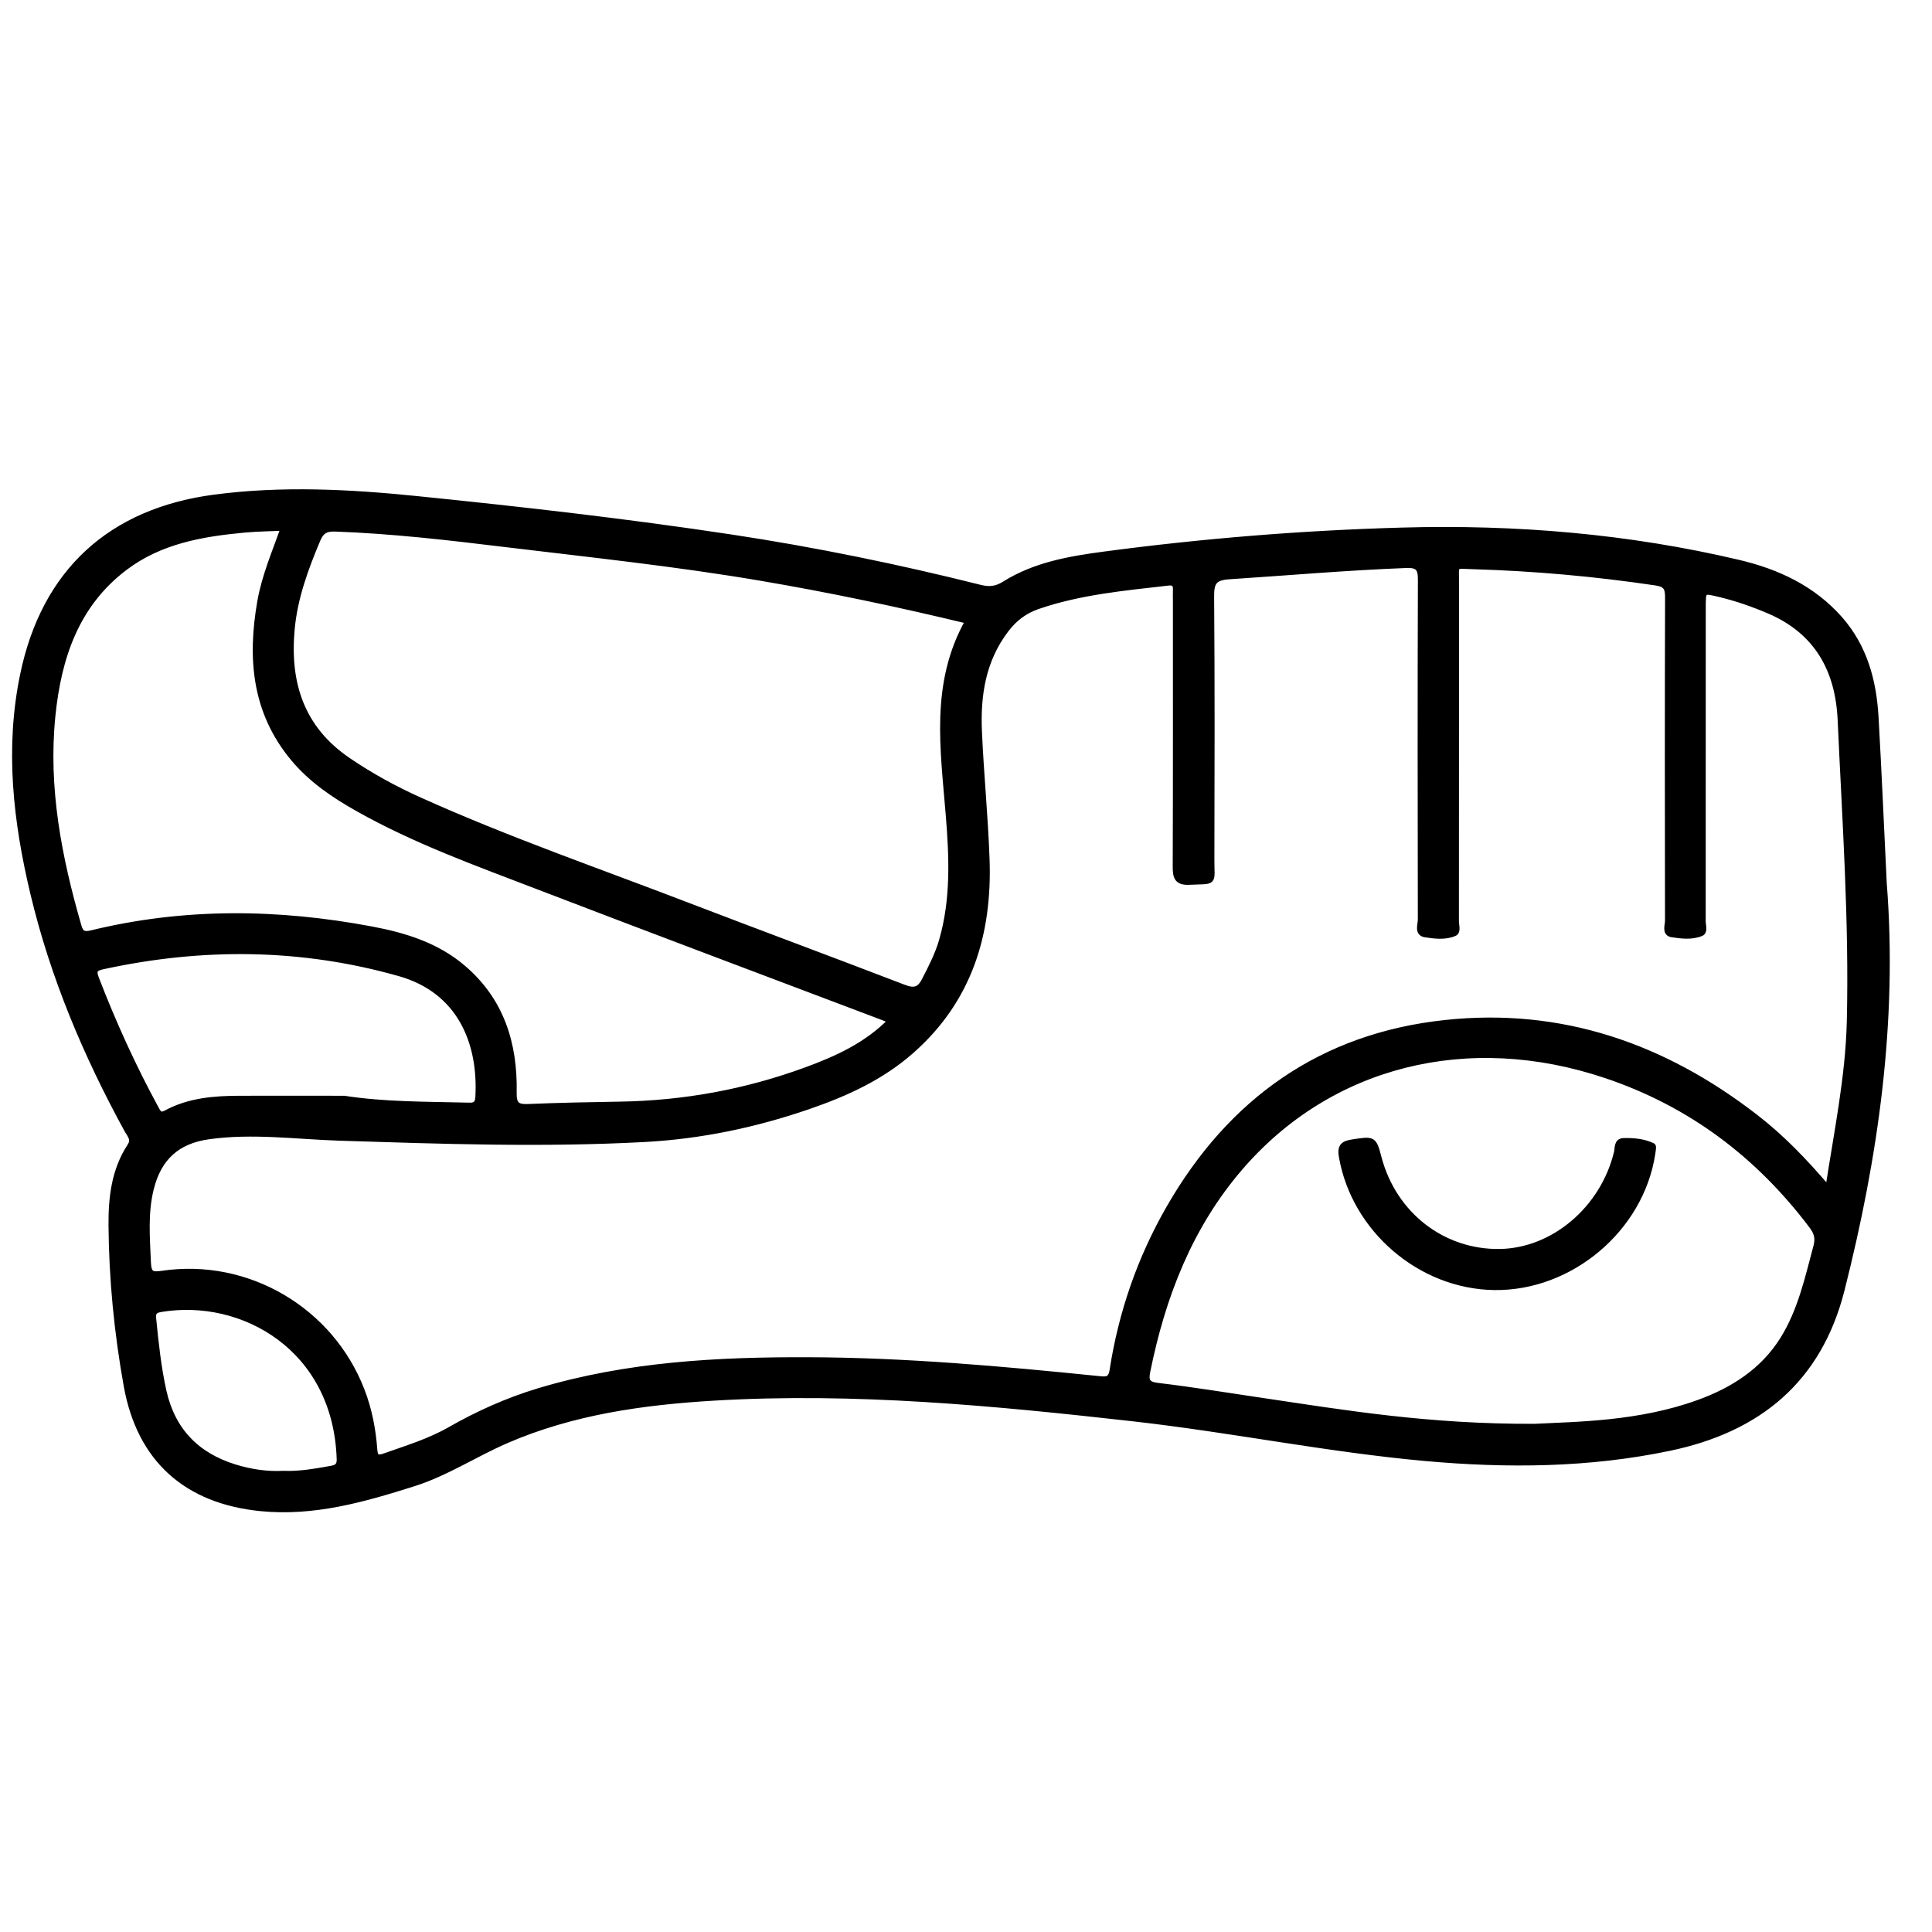 <?xml version="1.0" encoding="utf-8"?>
<!-- Generator: Adobe Illustrator 23.0.0, SVG Export Plug-In . SVG Version: 6.00 Build 0)  -->
<svg version="1.0" xmlns="http://www.w3.org/2000/svg" xmlns:xlink="http://www.w3.org/1999/xlink" x="0px" y="0px"
	 viewBox="0 0 3000 3000" style="enable-background:new 0 0 3000 3000;" xml:space="preserve">
<style type="text/css">
	.st0{stroke:#000000;stroke-width:10;stroke-miterlimit:10;}
</style>
<g id="Layer_1">
</g>
<g id="Layer_2">
	<g>
		<path class="st0" d="M2924.7,1371c16.9,214.5-12.9,424-65.4,631.5c-35.6,140.8-129.9,216.6-266.7,245.3
			c-125.2,26.3-252,27.3-379,15.9c-151.2-13.6-300.1-44.2-450.8-61.3c-217.3-24.5-435-45.5-654.1-32.5
			c-110.9,6.6-220.5,21.9-323.5,66.7c-48.3,21-92.7,50.5-143.4,66.5c-77.1,24.4-154.5,46.6-237,38.4
			c-115.1-11.5-187.2-75.7-207.7-189.7c-14.8-82.3-23-165.7-23.6-249.4c-0.3-42.8,4.5-85.2,28.9-122.3c7.3-11.1-0.2-18-4.5-25.8
			c-63.6-116.3-114.9-237.6-145.7-366.8c-26.8-112.2-39.8-225.2-15.9-340C69.5,888.1,172,794.2,333.2,773
			c105-13.8,209.7-8.3,314,2.3c162.6,16.5,325,35,486.6,59.4c130.5,19.7,259.7,46.2,387.8,78.3c14.3,3.6,25.4,2.7,38.7-5.7
			c47.1-29.5,101-38.8,154.8-45.9c153.5-20.4,307.9-32.9,462.5-37.2c175.6-4.9,350.4,9.6,522,50.1c60.1,14.2,115,39.7,157,87.4
			c38.2,43.5,52.2,96.1,55.4,152C2916.9,1199.5,2920.5,1285.2,2924.7,1371z M2839.1,1847.3c14-91,31.5-175,33.6-260.9
			c3.8-156.4-7.2-312.4-14.2-468.4c-3.5-77.9-36.4-138-111.2-170c-24.9-10.6-50.5-19.6-76.9-25.9c-26.8-6.4-26.7-6.6-26.7,21.6
			c0,162.2,0,324.3-0.1,486.5c0,6.4,3.4,16.2-2.4,18.5c-14.3,5.9-30.4,3.9-45.3,1.6c-10.4-1.7-5.5-13.5-5.5-20.6
			c-0.3-167.3-0.4-334.6,0.1-501.9c0-14.9-2.8-21.2-19.4-23.7c-93.7-13.9-187.8-22.4-282.5-25.2c-32.3-0.9-28-4.8-28,27.3
			c-0.2,174.6,0,349.3-0.2,523.9c0,6.4,3.3,16.2-2.3,18.6c-14.3,6.1-30.4,4-45.2,1.7c-11.8-1.9-6.3-14.6-6.3-22.3
			c-0.3-176.1-0.5-352.2,0.1-528.3c0.1-18.4-5.1-23.5-23.5-22.8c-91.7,3.5-183,11.5-274.5,17.5c-24.9,1.6-28.6,10.4-28.4,32.8
			c1.1,135.7,0.7,271.5,0.4,407.2c-0.1,38.3,6.3,32.4-33.5,34.4c-19,1-21.2-7.1-21.2-23c0.5-137.9,0.3-275.9,0.3-413.8
			c0-5.1-0.2-10.3,0-15.4c0.4-8.8-1.8-13.6-12.4-12.4c-68.4,7.9-137.1,14-202.9,36.7c-19.9,6.9-35.7,18.6-48.8,35.7
			c-36.7,47.7-45,102.7-42.4,160.1c2.9,65.9,9.5,131.7,11.8,197.7c4.1,115.3-27.1,217.7-116.4,296.5c-46.8,41.4-101.9,66.5-161,86.8
			c-82.5,28.3-166.4,45.8-253.1,50.5c-157.7,8.5-315.3,3-473-2c-68-2.2-136.1-11.8-204.3-2.2c-48.9,6.9-77.7,33.1-89.8,80.9
			c-9.7,38.3-6.2,77.1-4.6,116c0.8,17.8,6.5,19.6,22.3,17.3c132.3-19.8,261.4,56.2,309.5,180.9c11.5,29.8,17.4,60.5,19.7,92.1
			c0.9,12.5,5.6,14.2,16.4,10.4c34.4-12.2,69.6-22.8,101.4-41c44.1-25.2,90.2-45.8,138.8-60.4c136.5-40.9,277-48.3,418.1-47.8
			c150.5,0.5,300.3,14,449.9,29.2c11.8,1.2,20,2.5,22.5-14.2c13.8-89.2,43.1-173.6,88.1-251.8c95.4-165.9,236.5-266.5,428.4-286.9
			c179.6-19.2,338.5,36.2,480.1,145.6C2765.7,1766,2801.8,1803.3,2839.1,1847.3z M1504.2,963.8c-108.5-26.2-215.9-48.9-324.1-67.2
			c-130.9-22.2-262.8-36.1-394.5-52c-88.1-10.7-176.2-21-265-24.2c-14.9-0.5-22.2,3.7-28,17.4c-18.8,44.8-35.5,90-40,138.8
			c-7.8,84,14.5,155,87.7,204.7c35.3,24,72.5,44.4,111.3,61.8c136.3,61.4,277.6,110.2,417,163.8c111.3,42.7,223.1,84.1,334.4,126.9
			c16.1,6.2,25.1,4.4,33.1-11.2c10.4-20.2,20.8-40.3,27.1-62.3c18.4-64,15.7-129,10.4-194.2C1465.5,1164,1448.8,1061.1,1504.2,963.8
			z M2383.4,2215.9c63.4-3.4,161.4-3.4,254.7-37.4c53.4-19.4,100.1-49.2,131-98.7c27.5-44.2,38.4-94.6,51.7-144.1
			c3.5-12.9,0.9-22-6.7-32.2c-83.1-110.3-188.6-189.9-319.9-234.1c-215-72.4-429.7-18.6-569.2,143.6
			c-78.5,91.3-120.4,200-143.9,316.7c-2.7,13.5-0.9,20.6,16.2,22.6c53.8,6.4,107.4,15.2,161,23.1
			C2088.1,2194.7,2217.7,2216.6,2383.4,2215.9z M1384.2,1584.8c-5.9-2.6-9.1-4.1-12.5-5.4c-178.6-67.6-357.4-134.7-535.6-203.1
			c-95-36.5-191.1-70.9-280.2-121.2c-37.2-21-72.5-44.8-100.1-78.1c-59.9-72-66.7-155.2-51.2-243.2c6.9-39,22.5-75.3,36.6-114.8
			c-22.1,1-41.8,1.2-61.3,3c-66.3,6.1-131.4,17.4-186.2,58.8c-76,57.4-103.4,139.8-112.6,230c-11.5,112.1,9.5,220.5,40.5,327.6
			c3.4,11.7,8.5,14.1,20.5,11.2c144.3-35.2,289.2-33.4,434.4-6.1c51.6,9.7,101.2,24.9,142.2,59.9c59.3,50.6,80,117.6,78.6,192.7
			c-0.4,18.9,4.8,24,22.7,23.2c47.6-2,95.3-2.9,143-3.7c99-1.6,194.9-19.1,287.9-53.1C1299.3,1644.8,1345.8,1623.9,1384.2,1584.8z
			 M534.4,1706.5c63,9.7,126.1,9,189.1,10.6c9.7,0.2,18.7,1.7,19.6-13.2c4.9-84.2-27.7-166-122.2-192.9
			c-152.4-43.3-306.6-44.5-461.2-10.9c-11.4,2.5-16.2,5.8-11.2,18.9c26.9,69.9,57.8,137.8,93.6,203.5c4,7.4,6.9,11.4,16.4,6.2
			c35.3-19,74.1-22.1,113.2-22.2C425.9,1706.3,480.1,1706.5,534.4,1706.5z M439.5,2288.9c26,1.1,50.4-3.5,74.9-7.8
			c9.2-1.6,13.8-5,13.4-15.6c-5.7-172.8-150.8-254.2-277.5-233.3c-9.7,1.6-13.9,4.3-12.8,15.3c3.8,37.9,7.7,75.7,16,112.9
			c13.7,61.2,51.5,100.2,111.1,118.5C389.3,2286.5,414.6,2290.2,439.5,2288.9z"/>
		<path class="st0" d="M2320.5,1998.2c-114.5-1.5-216.8-89.4-236.5-202.2c-2.8-15.9,2.3-19.6,16.6-21.8c32.1-4.8,32-5.5,39.8,24.1
			c23.5,88.3,99.6,147.4,188.3,146.1c84-1.2,161.5-67.1,182.5-155.1c1.6-6.6-0.3-16.8,9.8-17.1c15.3-0.4,30.8,0.9,44.9,7.6
			c1.4,0.7-0.1,8-0.7,12.2C2547.2,1908.1,2438.4,1999.8,2320.5,1998.2z"/>
	</g>
</g>
</svg>
